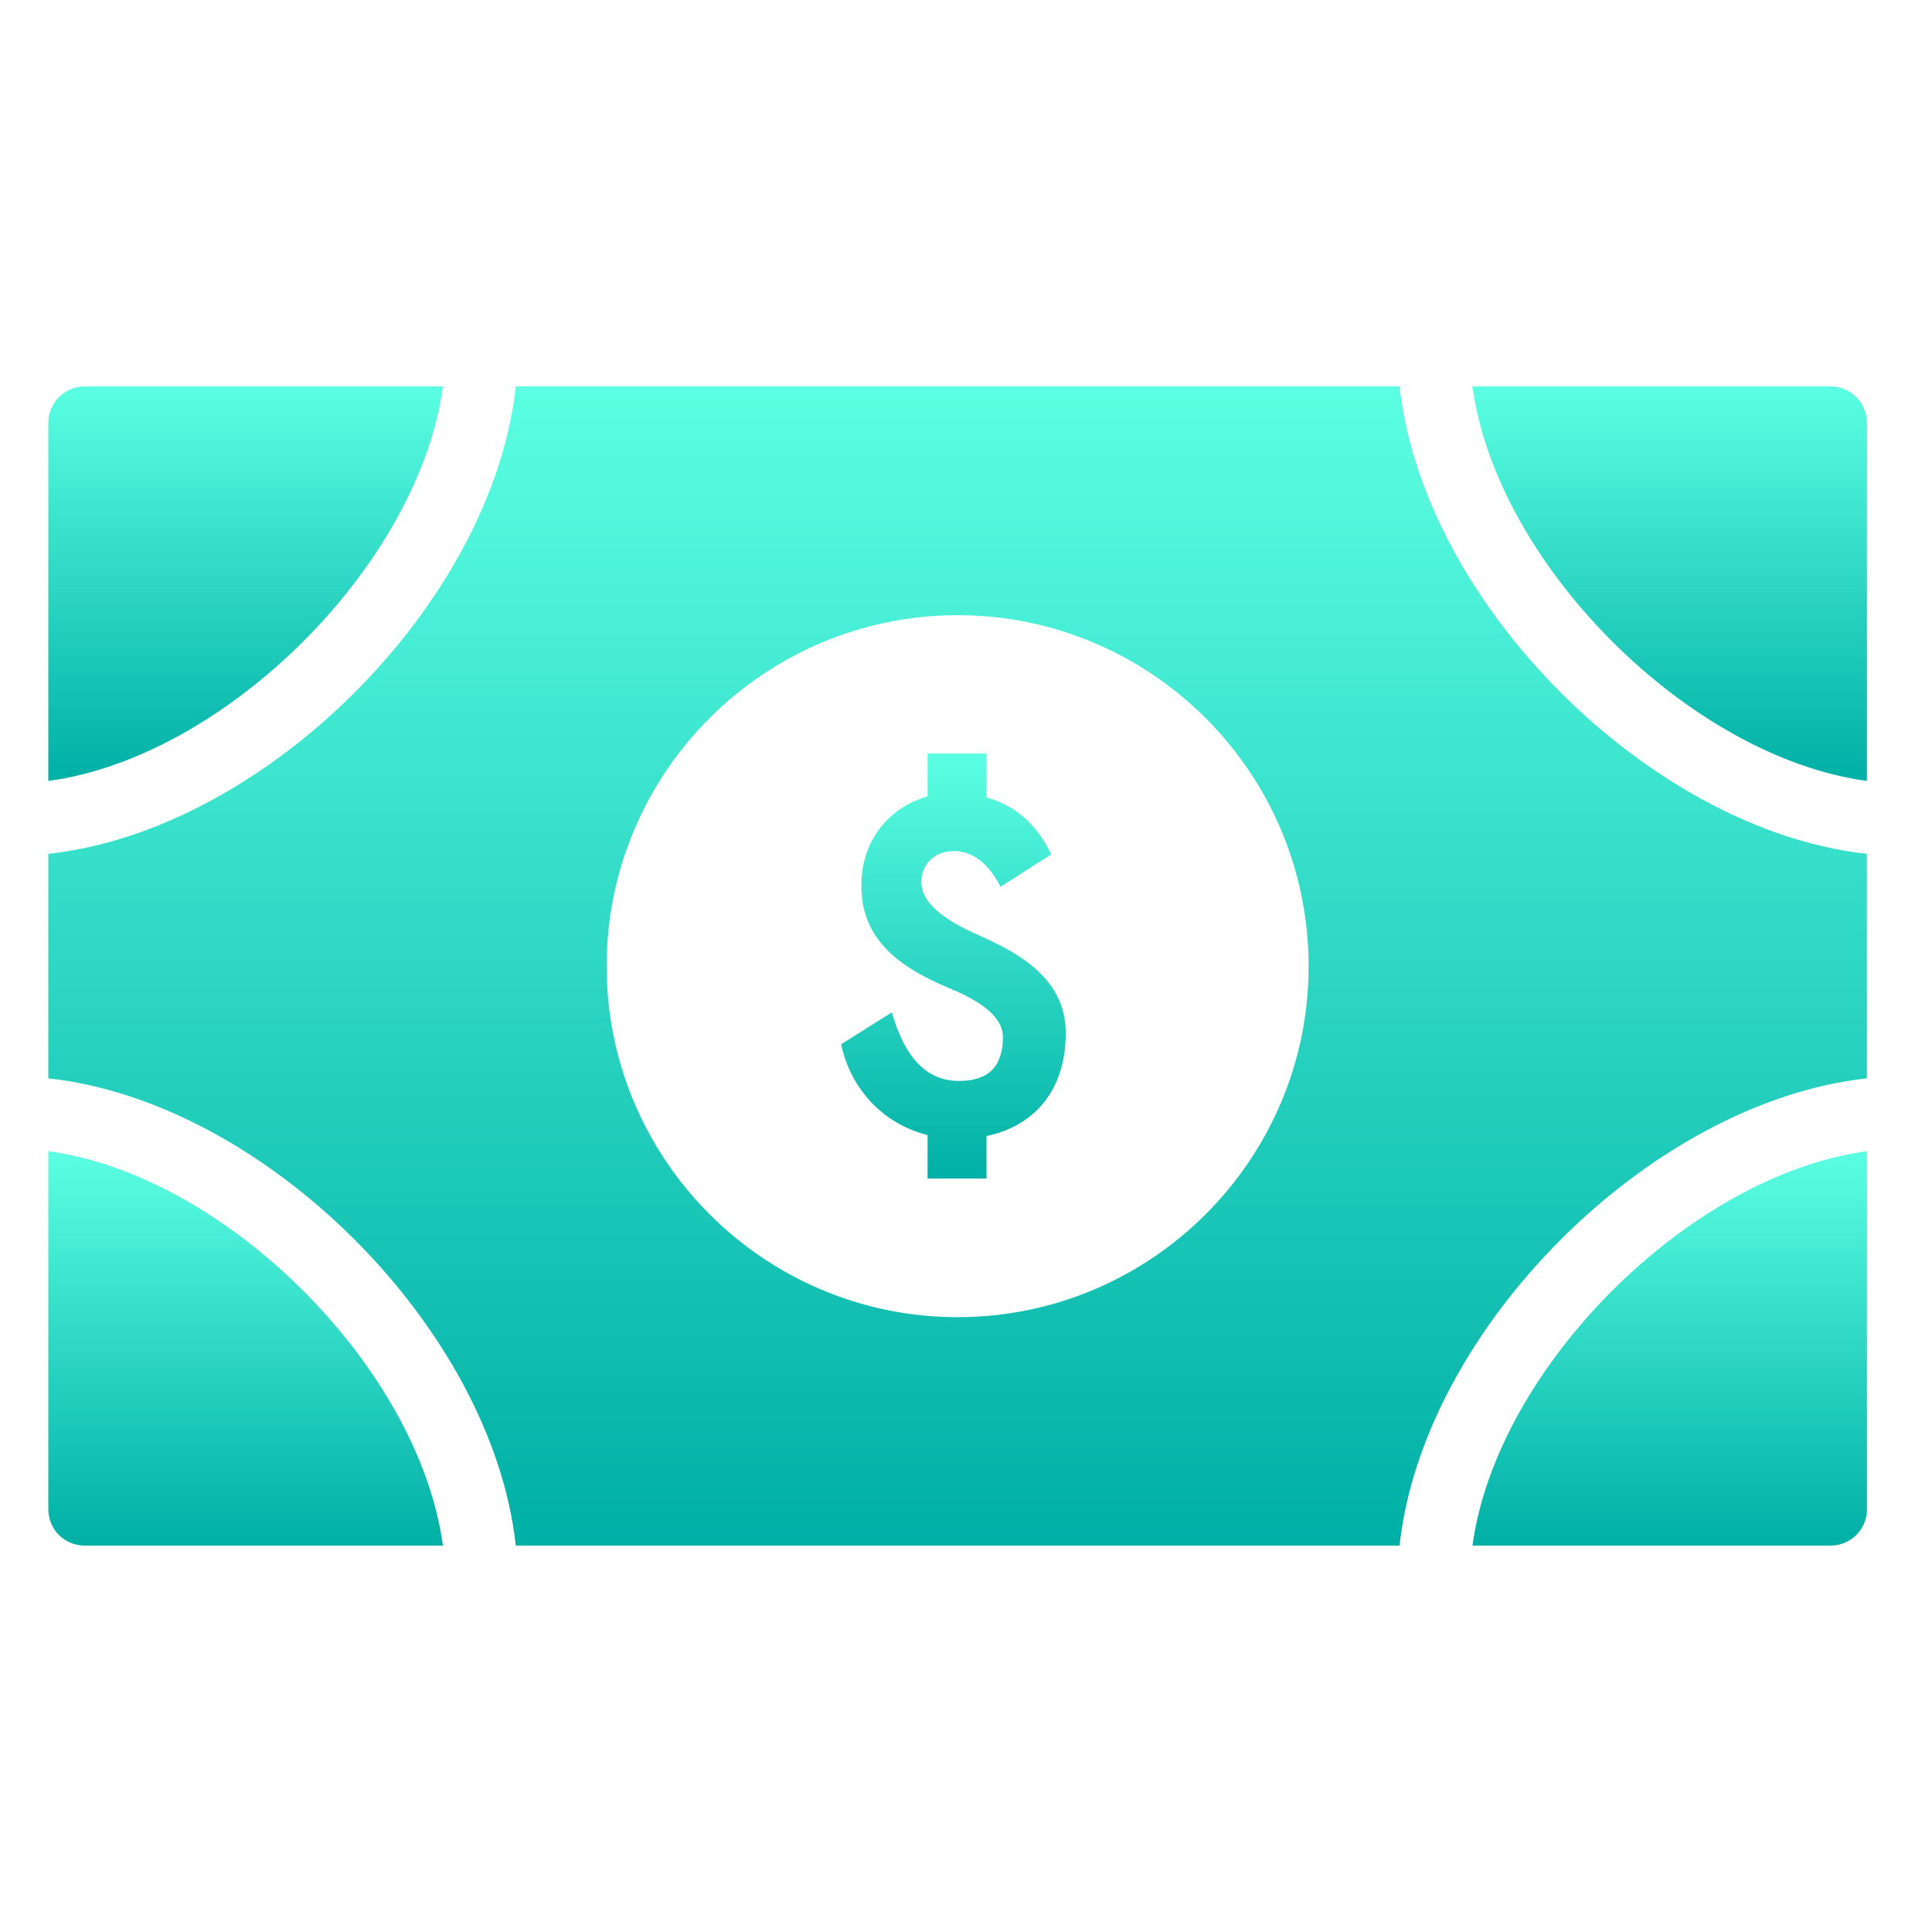 <svg width="80" height="80" viewBox="0 0 80 80" fill="none" xmlns="http://www.w3.org/2000/svg">
<path d="M75.8 16H60.971C61.966 23.363 69.943 31.34 77.306 32.338V17.506C77.306 16.678 76.628 16 75.8 16Z" fill="url(#paint0_linear)"/>
<path d="M57.954 16H21.358C20.382 24.98 10.979 34.382 2 35.355V44.652C10.976 45.625 20.378 55.023 21.358 64H57.952C58.931 55.025 68.329 45.63 77.304 44.652V35.355C68.328 34.378 58.928 24.978 57.952 16H57.954ZM39.653 54.541C31.64 54.541 25.119 48.02 25.119 40.008C25.119 31.995 31.64 25.474 39.653 25.474C47.665 25.474 54.187 31.995 54.187 40.008C54.187 48.02 47.665 54.541 39.653 54.541Z" fill="url(#paint1_linear)"/>
<path d="M43.529 35.38C42.949 34.16 42.069 33.36 40.849 33.02V31.2H38.409V32.98C36.749 33.44 35.669 34.88 35.669 36.64C35.629 39.22 37.789 40.28 39.449 40.98C40.629 41.48 41.529 42.12 41.529 42.94C41.529 44.16 40.929 44.76 39.709 44.76C38.389 44.76 37.469 43.82 36.929 41.92L34.829 43.24C35.209 45.06 36.549 46.54 38.409 47V48.8H40.849V47.04C42.869 46.62 44.129 45.1 44.129 42.8C44.149 40.38 41.929 39.34 40.249 38.6C39.109 38.06 38.149 37.4 38.149 36.52C38.149 35.78 38.709 35.24 39.489 35.24C40.269 35.24 40.929 35.74 41.429 36.72L43.529 35.38Z" fill="url(#paint2_linear)"/>
<path d="M60.972 64H75.8C76.628 64 77.306 63.337 77.306 62.494V47.669C69.946 48.666 61.972 56.64 60.972 64Z" fill="url(#paint3_linear)"/>
<path d="M2 47.669V62.494C2 63.337 2.678 64 3.506 64H18.341C17.34 56.637 9.362 48.663 2 47.669Z" fill="url(#paint4_linear)"/>
<path d="M18.341 16H3.506C2.678 16 2 16.678 2 17.506V32.338C9.365 31.344 17.346 23.365 18.341 16Z" fill="url(#paint5_linear)"/>
<defs>
<linearGradient id="paint0_linear" x1="69.138" y1="16" x2="69.138" y2="32.338" gradientUnits="userSpaceOnUse">
<stop stop-color="#5BFFE2"/>
<stop offset="1" stop-color="#00AFA5"/>
</linearGradient>
<linearGradient id="paint1_linear" x1="39.652" y1="16" x2="39.652" y2="64" gradientUnits="userSpaceOnUse">
<stop stop-color="#5BFFE2"/>
<stop offset="1" stop-color="#00AFA5"/>
</linearGradient>
<linearGradient id="paint2_linear" x1="39.479" y1="31.2" x2="39.479" y2="48.8" gradientUnits="userSpaceOnUse">
<stop stop-color="#5BFFE2"/>
<stop offset="1" stop-color="#00AFA5"/>
</linearGradient>
<linearGradient id="paint3_linear" x1="69.139" y1="47.669" x2="69.139" y2="64" gradientUnits="userSpaceOnUse">
<stop stop-color="#5BFFE2"/>
<stop offset="1" stop-color="#00AFA5"/>
</linearGradient>
<linearGradient id="paint4_linear" x1="10.171" y1="47.669" x2="10.171" y2="64" gradientUnits="userSpaceOnUse">
<stop stop-color="#5BFFE2"/>
<stop offset="1" stop-color="#00AFA5"/>
</linearGradient>
<linearGradient id="paint5_linear" x1="10.171" y1="16" x2="10.171" y2="32.338" gradientUnits="userSpaceOnUse">
<stop stop-color="#5BFFE2"/>
<stop offset="1" stop-color="#00AFA5"/>
</linearGradient>
</defs>
</svg>
